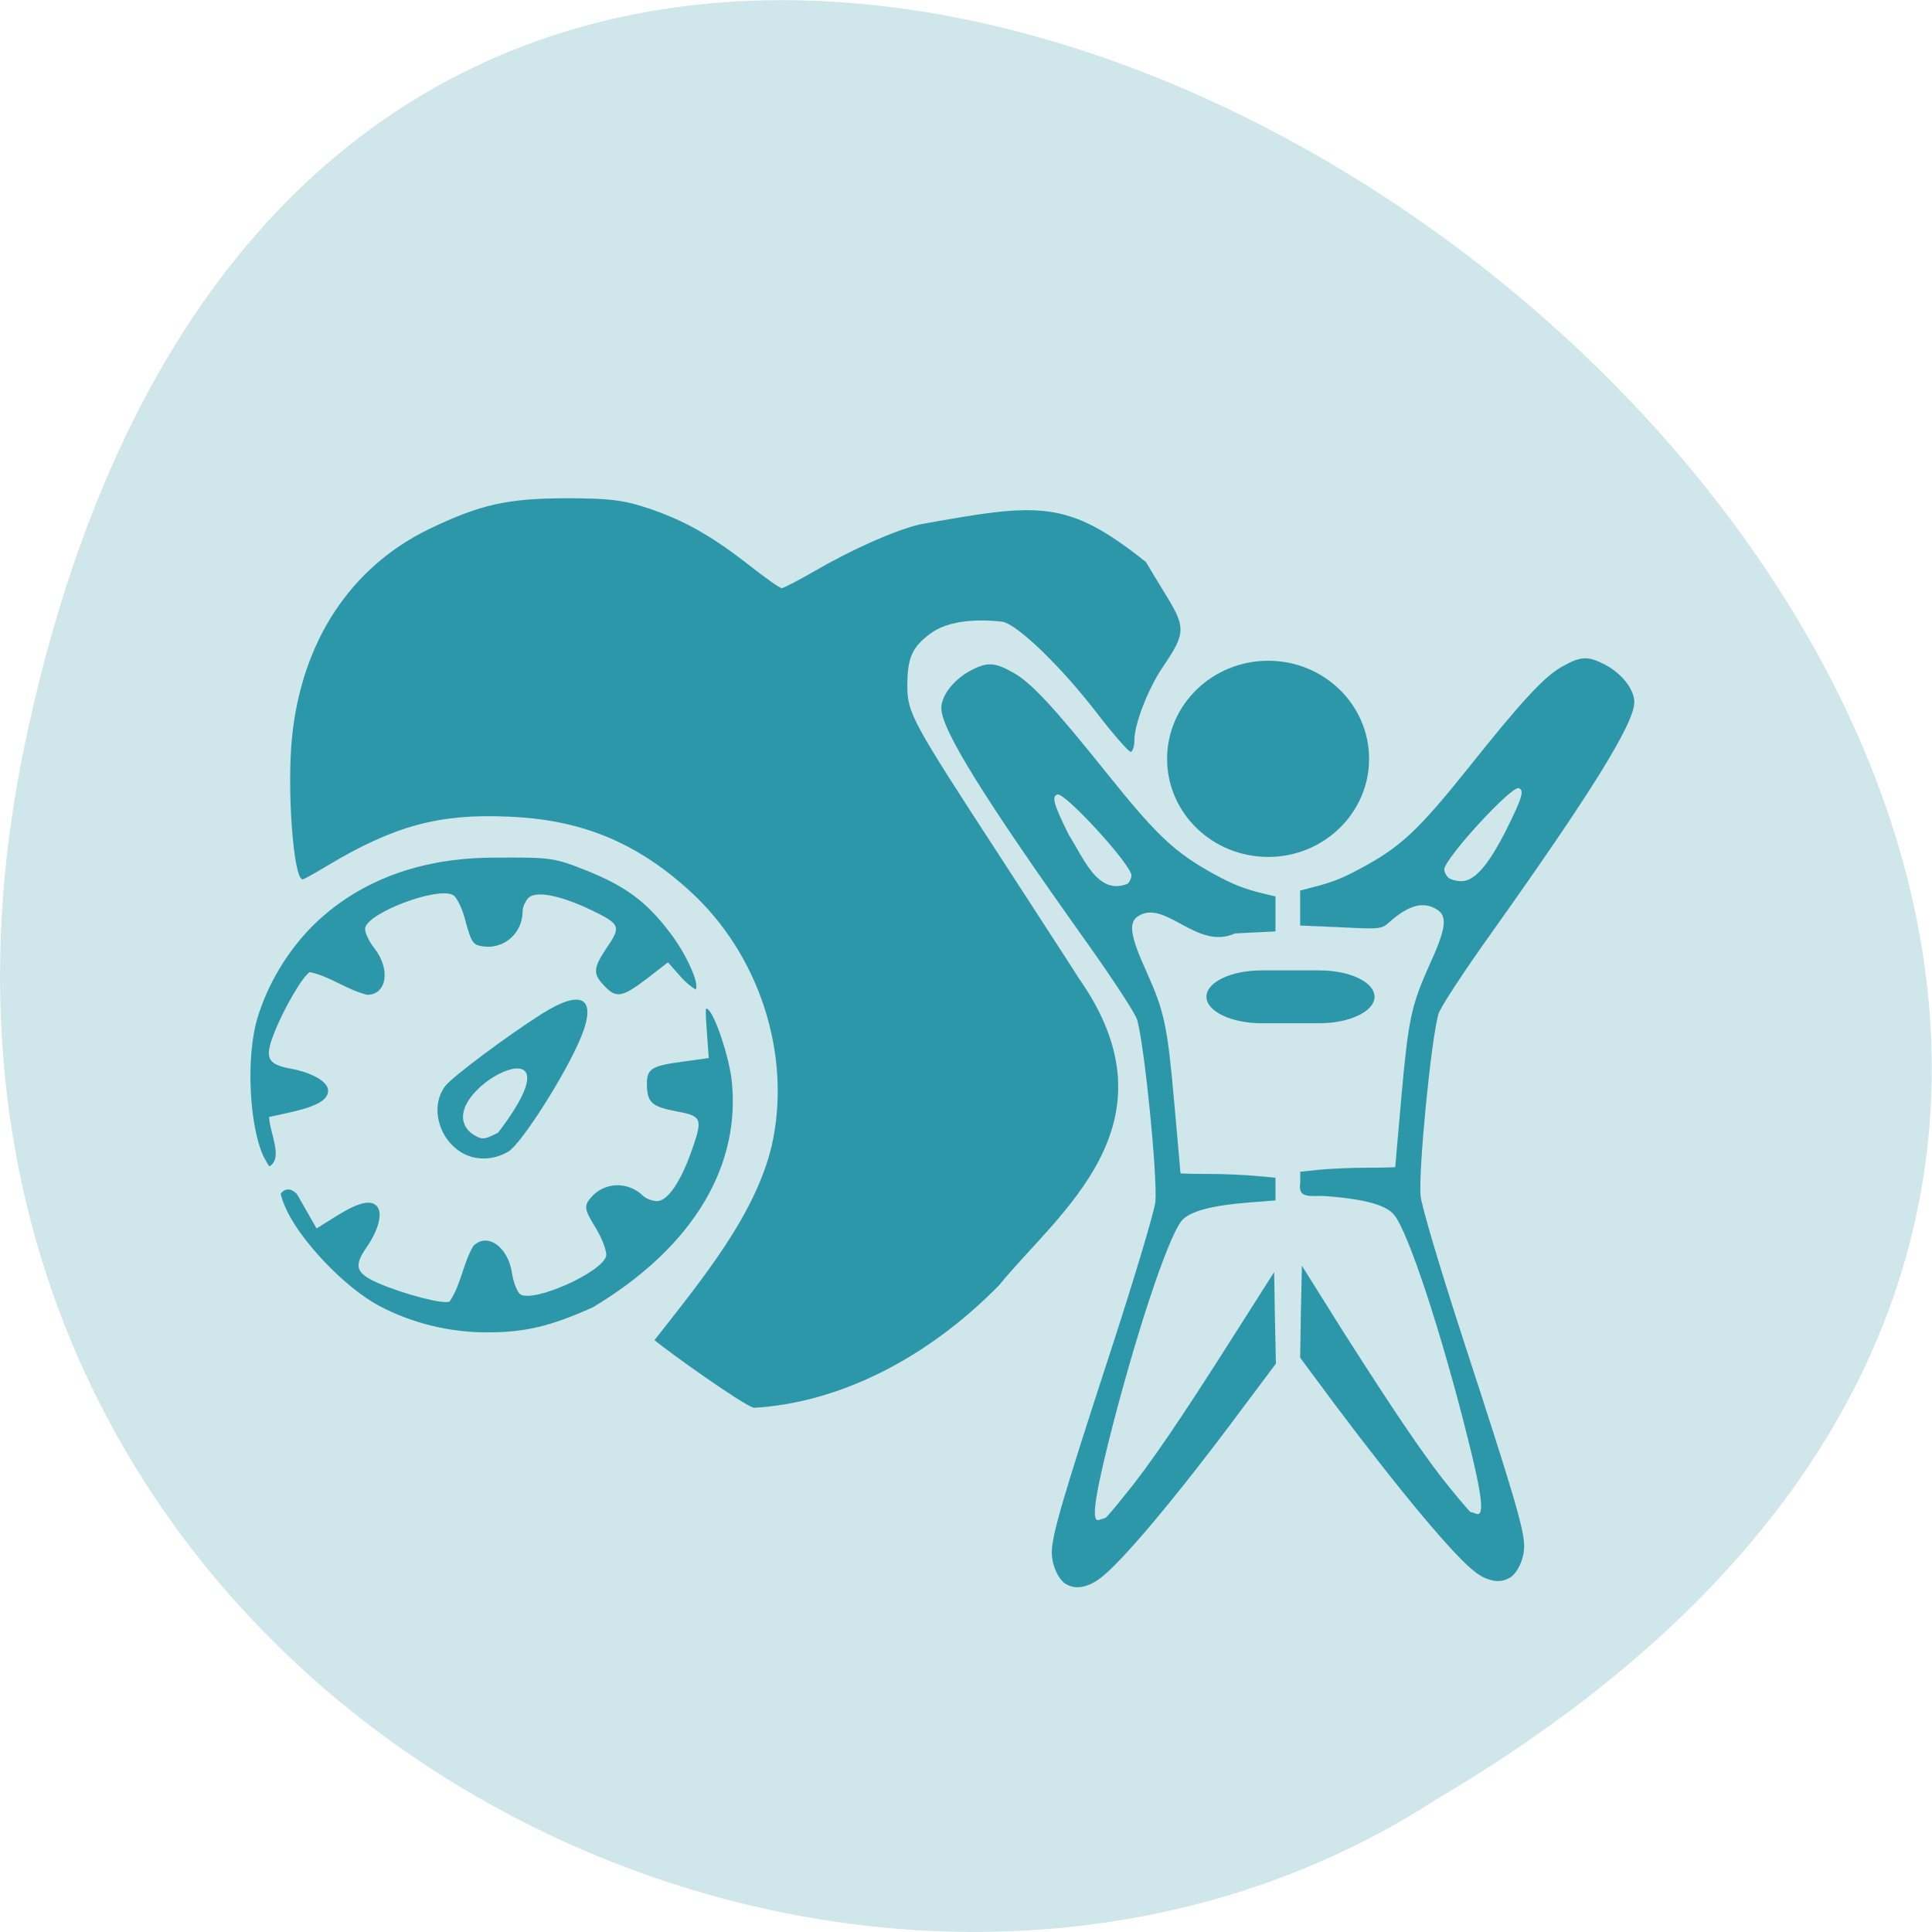 <svg xmlns="http://www.w3.org/2000/svg" viewBox="0 0 22 22"><path d="m 0.281 8.484 c 4.293 -20.617 33.844 1.516 16.09 11.996 c -6.898 4.488 -18.305 -1.395 -16.09 -11.996" fill="#cfe6eb"/><g fill="#2c97a8"><path d="m 3 13.168 c -0.164 -0.359 -0.199 -1.137 -0.07 -1.57 c 0.117 -0.391 0.344 -0.77 0.641 -1.066 c 0.641 -0.625 1.445 -0.766 2.055 -0.766 c 0.648 -0.004 0.68 0 1.047 0.145 c 0.449 0.18 0.688 0.355 0.957 0.711 c 0.184 0.238 0.344 0.594 0.289 0.645 c -0.129 -0.082 -0.199 -0.184 -0.313 -0.309 l -0.242 0.188 c -0.285 0.215 -0.348 0.223 -0.484 0.078 c -0.133 -0.137 -0.125 -0.203 0.035 -0.441 c 0.16 -0.234 0.148 -0.262 -0.195 -0.426 c -0.348 -0.164 -0.617 -0.215 -0.703 -0.133 c -0.035 0.039 -0.066 0.105 -0.066 0.152 c 0 0.246 -0.203 0.43 -0.441 0.402 c -0.125 -0.016 -0.141 -0.043 -0.207 -0.281 c -0.035 -0.145 -0.102 -0.285 -0.145 -0.305 c -0.176 -0.098 -0.965 0.199 -1 0.375 c -0.008 0.043 0.039 0.148 0.105 0.23 c 0.188 0.242 0.141 0.531 -0.082 0.531 c -0.238 -0.059 -0.414 -0.207 -0.652 -0.258 c -0.074 0.031 -0.309 0.43 -0.418 0.723 c -0.098 0.258 -0.059 0.328 0.195 0.375 c 0.254 0.047 0.43 0.152 0.43 0.25 c 0 0.109 -0.129 0.18 -0.438 0.25 l -0.234 0.051 c 0.008 0.188 0.164 0.465 0.004 0.563 c -0.004 0 -0.035 -0.051 -0.066 -0.113"/><path d="m 5.25 13.12 c -0.266 -0.164 -0.352 -0.535 -0.176 -0.758 c 0.09 -0.109 0.684 -0.555 1.094 -0.816 c 0.457 -0.289 0.633 -0.188 0.449 0.262 c -0.176 0.426 -0.676 1.211 -0.828 1.305 c -0.172 0.102 -0.379 0.105 -0.539 0.008 m 0.422 -0.223 c 1.063 -1.395 -0.813 -0.445 -0.313 0 c 0.125 0.086 0.145 0.086 0.313 0"/><path d="m 8.582 16.03 c -0.121 -0.031 -0.973 -0.637 -1.129 -0.77 c 0.555 -0.707 1.152 -1.434 1.336 -2.219 c 0.23 -1.027 -0.141 -2.176 -0.937 -2.898 c -0.609 -0.555 -1.242 -0.813 -2.07 -0.844 c -0.781 -0.035 -1.297 0.105 -2.055 0.559 c -0.141 0.086 -0.27 0.156 -0.281 0.156 c -0.105 0 -0.18 -1.031 -0.121 -1.613 c 0.109 -1.098 0.668 -1.945 1.566 -2.379 c 0.578 -0.277 0.887 -0.348 1.566 -0.348 c 0.477 0 0.633 0.02 0.898 0.105 c 0.418 0.137 0.734 0.313 1.164 0.648 c 0.188 0.148 0.359 0.27 0.383 0.27 c 0.02 0 0.195 -0.09 0.383 -0.199 c 0.41 -0.238 0.898 -0.457 1.191 -0.527 c 1.352 -0.242 1.668 -0.293 2.574 0.43 c 0.43 0.734 0.527 0.703 0.188 1.199 c -0.164 0.242 -0.32 0.645 -0.32 0.824 c 0 0.074 -0.02 0.137 -0.043 0.137 c -0.023 0 -0.199 -0.199 -0.387 -0.445 c -0.398 -0.516 -0.887 -0.992 -1.066 -1.035 c -0.285 -0.035 -0.625 -0.02 -0.832 0.137 c -0.203 0.152 -0.258 0.273 -0.258 0.59 c 0 0.313 0.055 0.41 1.063 1.957 c 0.438 0.676 0.84 1.293 0.887 1.371 c 1.176 1.668 -0.242 2.68 -0.906 3.5 c -0.832 0.848 -1.836 1.34 -2.793 1.395"/><path d="m 15.59 8.641 c 0 0.617 -0.516 1.117 -1.148 1.117 c -0.637 0 -1.152 -0.5 -1.152 -1.117 c 0 -0.617 0.516 -1.117 1.152 -1.117 c 0.633 0 1.148 0.5 1.148 1.117"/><path d="m 12.141 18.04 c -0.09 -0.051 -0.164 -0.219 -0.164 -0.363 c 0 -0.191 0.121 -0.609 0.672 -2.297 c 0.289 -0.887 0.496 -1.59 0.508 -1.695 c 0.023 -0.301 -0.121 -1.75 -0.207 -2.07 c -0.016 -0.066 -0.285 -0.477 -0.594 -0.91 c -1.148 -1.613 -1.637 -2.398 -1.637 -2.641 c 0 -0.148 0.148 -0.336 0.352 -0.438 c 0.18 -0.09 0.262 -0.082 0.469 0.035 c 0.203 0.113 0.457 0.387 1.07 1.152 c 0.57 0.711 0.773 0.898 1.215 1.141 c 0.215 0.117 0.332 0.164 0.551 0.219 l 0.148 0.035 c 0 0.133 0 0.266 0 0.398 l -0.461 0.023 c -0.434 0.199 -0.797 -0.398 -1.105 -0.195 c -0.109 0.074 -0.09 0.219 0.098 0.633 c 0.203 0.453 0.238 0.609 0.316 1.496 c 0.039 0.434 0.07 0.789 0.07 0.797 c 0 0.004 0.148 0.008 0.328 0.008 c 0.18 0 0.422 0.012 0.539 0.023 l 0.215 0.02 v 0.258 l -0.289 0.023 c -0.445 0.035 -0.691 0.102 -0.781 0.211 c -0.16 0.199 -0.535 1.336 -0.832 2.52 c -0.168 0.68 -0.195 0.922 -0.102 0.883 c 0.031 -0.008 0.059 -0.02 0.066 -0.02 c 0.008 0 0.109 -0.117 0.227 -0.266 c 0.273 -0.332 0.625 -0.848 1.227 -1.797 l 0.469 -0.738 c 0.004 0.348 0.012 0.695 0.02 1.043 l -0.395 0.527 c -0.75 1.01 -1.383 1.758 -1.613 1.922 c -0.141 0.102 -0.273 0.125 -0.379 0.063 m 0.699 -7.977 c 0.023 -0.023 0.043 -0.066 0.043 -0.094 c 0 -0.121 -0.762 -0.953 -0.844 -0.922 c -0.066 0.023 -0.043 0.109 0.129 0.457 c 0.172 0.27 0.332 0.699 0.672 0.559"/><path d="m 17.188 17.969 c 0.09 -0.051 0.168 -0.215 0.168 -0.363 c 0 -0.191 -0.125 -0.609 -0.676 -2.297 c -0.289 -0.887 -0.496 -1.586 -0.504 -1.695 c -0.023 -0.301 0.117 -1.75 0.203 -2.066 c 0.016 -0.066 0.285 -0.477 0.594 -0.91 c 1.148 -1.613 1.637 -2.402 1.637 -2.641 c 0 -0.152 -0.148 -0.336 -0.352 -0.438 c -0.18 -0.09 -0.262 -0.086 -0.469 0.031 c -0.203 0.113 -0.457 0.387 -1.07 1.156 c -0.566 0.707 -0.77 0.898 -1.215 1.137 c -0.215 0.117 -0.332 0.164 -0.551 0.219 l -0.148 0.039 c 0 0.133 0 0.266 0 0.398 l 0.461 0.02 c 0.449 0.023 0.465 0.02 0.551 -0.055 c 0.227 -0.203 0.398 -0.246 0.555 -0.141 c 0.113 0.078 0.09 0.223 -0.098 0.633 c -0.203 0.453 -0.238 0.613 -0.316 1.496 c -0.039 0.434 -0.07 0.793 -0.07 0.797 c 0 0.004 -0.145 0.008 -0.324 0.008 c -0.18 0 -0.426 0.012 -0.543 0.023 l -0.215 0.023 v 0.125 c -0.031 0.195 0.129 0.141 0.289 0.152 c 0.449 0.035 0.691 0.102 0.781 0.215 c 0.16 0.195 0.535 1.332 0.832 2.52 c 0.172 0.68 0.199 0.918 0.102 0.883 c -0.027 -0.012 -0.059 -0.02 -0.066 -0.02 c -0.004 0 -0.109 -0.121 -0.227 -0.266 c -0.273 -0.332 -0.625 -0.852 -1.227 -1.797 l -0.465 -0.742 c -0.008 0.352 -0.016 0.699 -0.02 1.047 l 0.391 0.527 c 0.75 1 1.383 1.758 1.613 1.922 c 0.141 0.102 0.273 0.121 0.379 0.059 m -0.699 -7.977 c -0.023 -0.023 -0.043 -0.063 -0.043 -0.09 c 0 -0.121 0.762 -0.953 0.848 -0.926 c 0.066 0.023 0.039 0.109 -0.133 0.457 c -0.207 0.414 -0.367 0.602 -0.52 0.602 c -0.059 0 -0.129 -0.02 -0.152 -0.043"/><path d="m 3.238 13.719 c 0.141 0.367 0.68 0.941 1.082 1.152 c 0.367 0.195 0.797 0.301 1.223 0.301 c 0.43 0 0.719 -0.066 1.207 -0.285 c 1.168 -0.699 1.699 -1.641 1.578 -2.617 c -0.043 -0.297 -0.211 -0.785 -0.285 -0.785 c -0.016 0 0.004 0.227 0.012 0.344 l 0.016 0.219 l -0.309 0.043 c -0.352 0.047 -0.402 0.082 -0.395 0.277 c 0.008 0.191 0.059 0.234 0.344 0.289 c 0.281 0.051 0.293 0.082 0.168 0.438 c -0.125 0.359 -0.277 0.582 -0.395 0.582 c -0.055 0 -0.125 -0.027 -0.16 -0.059 c -0.176 -0.172 -0.449 -0.16 -0.602 0.027 c -0.074 0.094 -0.066 0.129 0.063 0.34 c 0.078 0.129 0.129 0.273 0.117 0.32 c -0.055 0.188 -0.824 0.531 -0.977 0.434 c -0.035 -0.027 -0.078 -0.133 -0.094 -0.238 c -0.043 -0.301 -0.281 -0.473 -0.441 -0.313 c -0.121 0.207 -0.137 0.434 -0.27 0.633 c -0.074 0.035 -0.527 -0.086 -0.816 -0.211 c -0.254 -0.113 -0.277 -0.191 -0.133 -0.402 c 0.145 -0.207 0.191 -0.402 0.117 -0.477 c -0.074 -0.074 -0.219 -0.035 -0.484 0.133 l -0.199 0.125 l -0.223 -0.391 c -0.109 -0.113 -0.18 -0.012 -0.184 -0.008 c -0.004 0.004 0.012 0.063 0.039 0.129"/><path d="m 14.367 11.05 h 0.656 c 0.348 0 0.629 0.133 0.629 0.301 c 0 0.164 -0.281 0.301 -0.629 0.301 h -0.656 c -0.348 0 -0.629 -0.137 -0.629 -0.301 c 0 -0.168 0.281 -0.301 0.629 -0.301"/></g></svg>